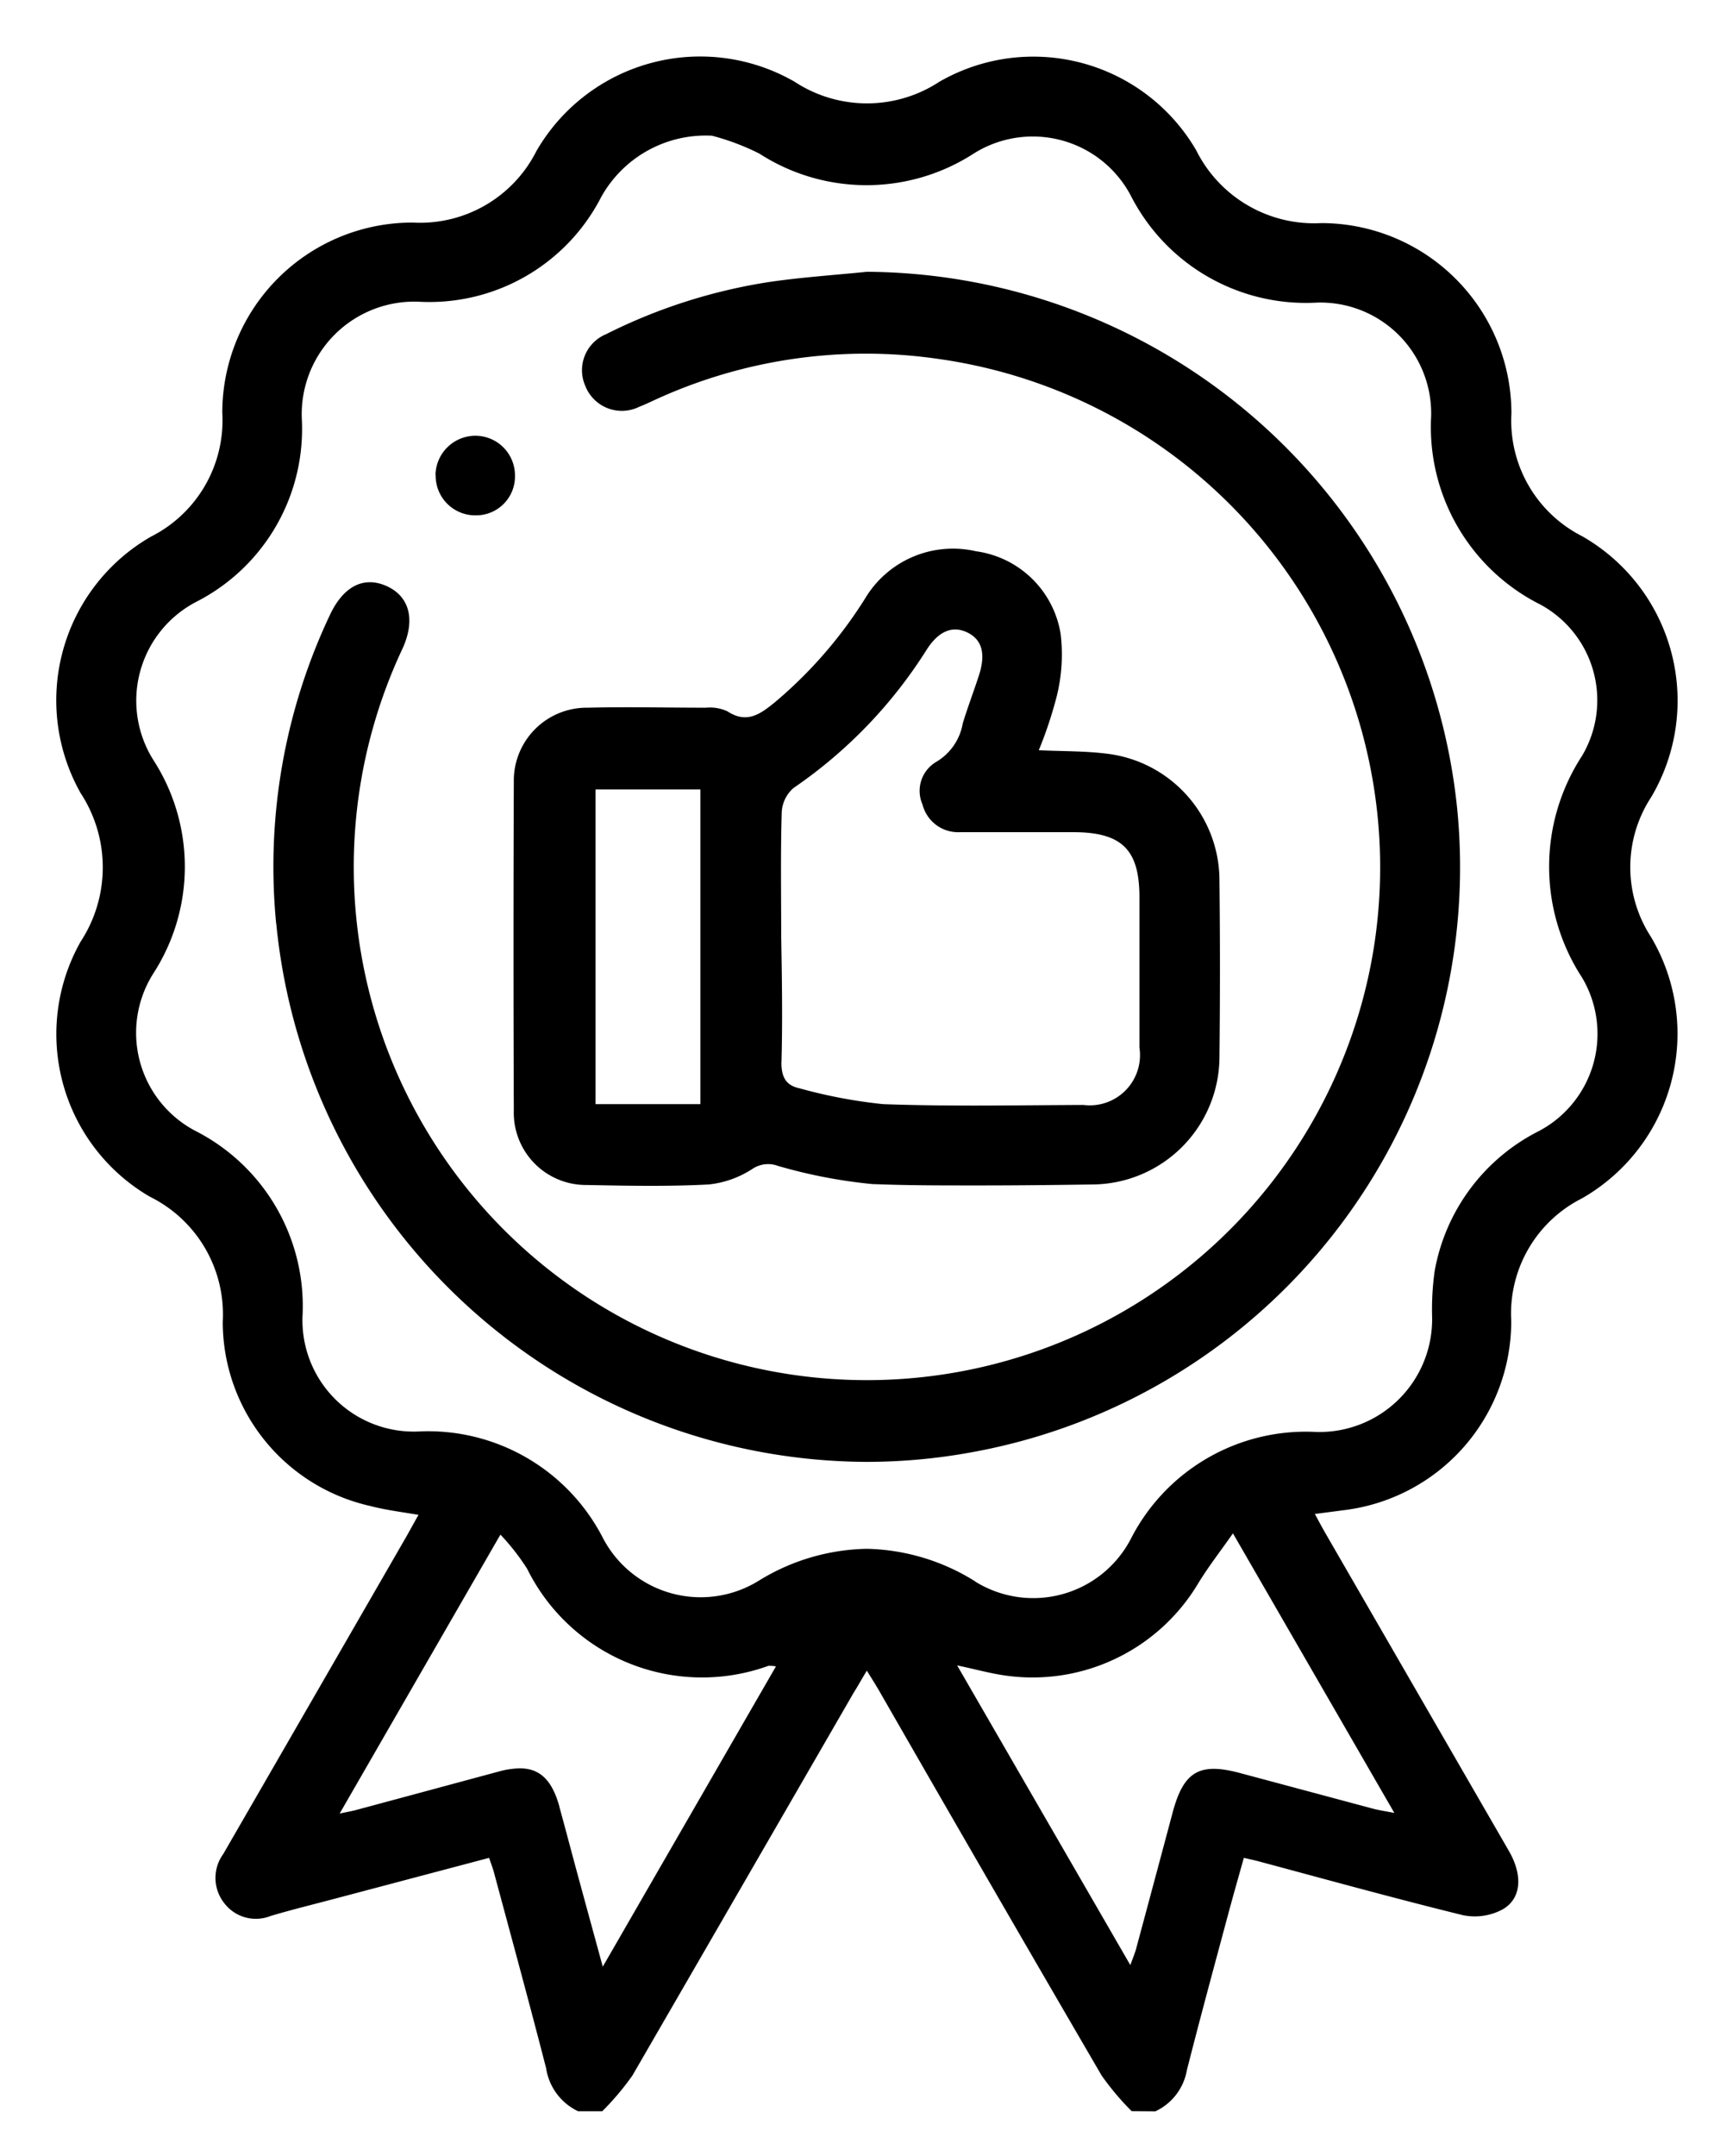 <svg xmlns="http://www.w3.org/2000/svg" width="19.404" height="24.128" viewBox="0 0 19.404 24.128"><defs><style>.a{stroke:rgba(0,0,0,0);stroke-miterlimit:10;}</style></defs><path class="a" d="M-345.958-130a3.011,3.011,0,0,1-.337-.4q-1.253-2.15-2.492-4.308c-.039-.067-.081-.133-.136-.222-.062.1-.1.172-.145.242q-1.239,2.145-2.48,4.289a3,3,0,0,1-.338.4h-.27a.638.638,0,0,1-.358-.481c-.188-.731-.387-1.459-.583-2.187-.013-.049-.032-.1-.056-.168l-1.753.464c-.231.061-.463.118-.692.186a.445.445,0,0,1-.523-.147.454.454,0,0,1-.009-.545q1.015-1.757,2.029-3.516c.052-.089.1-.18.158-.281-.2-.034-.372-.055-.543-.1a2.114,2.114,0,0,1-1.649-2.061,1.468,1.468,0,0,0-.816-1.4,2.105,2.105,0,0,1-.775-2.855,1.518,1.518,0,0,0,0-1.662,2.113,2.113,0,0,1,.786-2.87,1.457,1.457,0,0,0,.8-1.386,2.129,2.129,0,0,1,2.131-2.13,1.459,1.459,0,0,0,1.386-.8,2.118,2.118,0,0,1,2.891-.776,1.478,1.478,0,0,0,1.621,0,2.11,2.11,0,0,1,2.875.766,1.475,1.475,0,0,0,1.4.816A2.13,2.13,0,0,1-341.706-149a1.449,1.449,0,0,0,.789,1.371,2.119,2.119,0,0,1,.774,2.925,1.43,1.43,0,0,0,0,1.562,2.123,2.123,0,0,1-.774,2.926,1.443,1.443,0,0,0-.791,1.37,2.13,2.13,0,0,1-1.878,2.12l-.321.042c.045.082.081.151.12.218l2.053,3.554c.156.271.143.533-.073.655a.659.659,0,0,1-.44.064c-.769-.189-1.532-.4-2.3-.606-.043-.011-.086-.02-.155-.036-.061.218-.122.431-.179.644-.155.577-.312,1.154-.459,1.733a.627.627,0,0,1-.353.46Zm-6.409-3.41c.074.266.143.534.216.8.085.314.172.629.271.993l1.939-3.361a.355.355,0,0,0-.085-.006,2.185,2.185,0,0,1-2.7-1.085,2.5,2.5,0,0,0-.3-.384l-1.8,3.122c.093-.02.136-.027.177-.038.534-.143,1.068-.288,1.6-.431a.952.952,0,0,1,.242-.037C-352.579-133.836-352.447-133.7-352.366-133.411Zm6.394,1.775c.029-.081.05-.128.063-.176q.207-.768.412-1.536c.123-.456.3-.558.751-.438l1.493.4c.065.017.133.027.237.047l-1.807-3.129c-.145.207-.277.376-.388.558a2.16,2.16,0,0,1-2.243,1.02c-.141-.025-.28-.063-.457-.1Zm-1.739-4.294a1.232,1.232,0,0,0,1.743-.473,2.2,2.2,0,0,1,2.075-1.2,1.262,1.262,0,0,0,1.3-1.289,3.055,3.055,0,0,1,.029-.514,2.183,2.183,0,0,1,1.142-1.552,1.231,1.231,0,0,0,.507-1.732,2.272,2.272,0,0,1,0-2.479,1.219,1.219,0,0,0-.463-1.693,2.223,2.223,0,0,1-1.226-2.106,1.24,1.24,0,0,0-1.282-1.275,2.2,2.2,0,0,1-2.079-1.194,1.241,1.241,0,0,0-1.761-.474,2.213,2.213,0,0,1-2.4,0,2.688,2.688,0,0,0-.53-.2,1.339,1.339,0,0,0-1.241.687,2.162,2.162,0,0,1-2.023,1.172,1.26,1.26,0,0,0-1.328,1.324,2.172,2.172,0,0,1-1.167,2.026,1.247,1.247,0,0,0-.489,1.789,2.2,2.2,0,0,1-.007,2.378,1.24,1.24,0,0,0,.47,1.762,2.2,2.2,0,0,1,1.2,2.078,1.246,1.246,0,0,0,1.294,1.287,2.2,2.2,0,0,1,2.074,1.2,1.235,1.235,0,0,0,1.744.468,2.379,2.379,0,0,1,1.208-.355A2.372,2.372,0,0,1-347.711-135.93Zm-7.825-7.364a6.584,6.584,0,0,1,.6-3.449c.15-.322.376-.441.631-.33s.335.369.185.7a5.744,5.744,0,0,0,2.136,7.307,5.749,5.749,0,0,0,8.729-3.9,5.746,5.746,0,0,0-4.854-6.645,5.648,5.648,0,0,0-3.2.463c-.054.025-.108.05-.164.072a.439.439,0,0,1-.6-.231.436.436,0,0,1,.23-.582,6.142,6.142,0,0,1,1.829-.585c.362-.053.728-.077,1.092-.114a6.687,6.687,0,0,1,6.61,6.012,6.654,6.654,0,0,1-5.434,7.2,6.562,6.562,0,0,1-1.184.108A6.67,6.67,0,0,1-355.536-143.294Zm6.689,2.918a5.769,5.769,0,0,1-1.071-.205.315.315,0,0,0-.281.031,1.106,1.106,0,0,1-.492.177c-.455.024-.912.015-1.368.006a.809.809,0,0,1-.816-.834q-.007-1.84,0-3.68a.816.816,0,0,1,.827-.828c.441-.011.883,0,1.324,0a.469.469,0,0,1,.24.04c.218.143.368.032.531-.1a4.95,4.95,0,0,0,1.011-1.162,1.146,1.146,0,0,1,1.242-.529,1.112,1.112,0,0,1,.948.927,1.938,1.938,0,0,1-.045.7,4.642,4.642,0,0,1-.2.6c.266.012.514.008.757.038a1.43,1.43,0,0,1,1.266,1.424q.011.987,0,1.974a1.432,1.432,0,0,1-1.411,1.424c-.418.006-.837.011-1.255.011S-348.443-140.36-348.847-140.376Zm-1.032-1.364c0,.165.051.258.2.29a5.655,5.655,0,0,0,.939.178c.747.027,1.5.012,2.243.009a.562.562,0,0,0,.627-.642c0-.561,0-1.122,0-1.683,0-.531-.195-.725-.732-.728-.426,0-.852,0-1.279,0a.411.411,0,0,1-.418-.31.376.376,0,0,1,.151-.475.624.624,0,0,0,.3-.434c.055-.178.121-.353.179-.53.081-.245.038-.406-.128-.486s-.324-.017-.46.2a5.276,5.276,0,0,1-1.484,1.539.383.383,0,0,0-.134.27c-.014.463-.006.927-.006,1.391h0C-349.874-142.682-349.866-142.211-349.879-141.74Zm-2.081.468h1.174v-3.522h-1.174Zm-1.792-7.042a.448.448,0,0,1,.448-.439.444.444,0,0,1,.442.444.435.435,0,0,1-.434.447h-.008A.443.443,0,0,1-353.751-148.314Z" transform="translate(358.629 153.629)"/></svg>